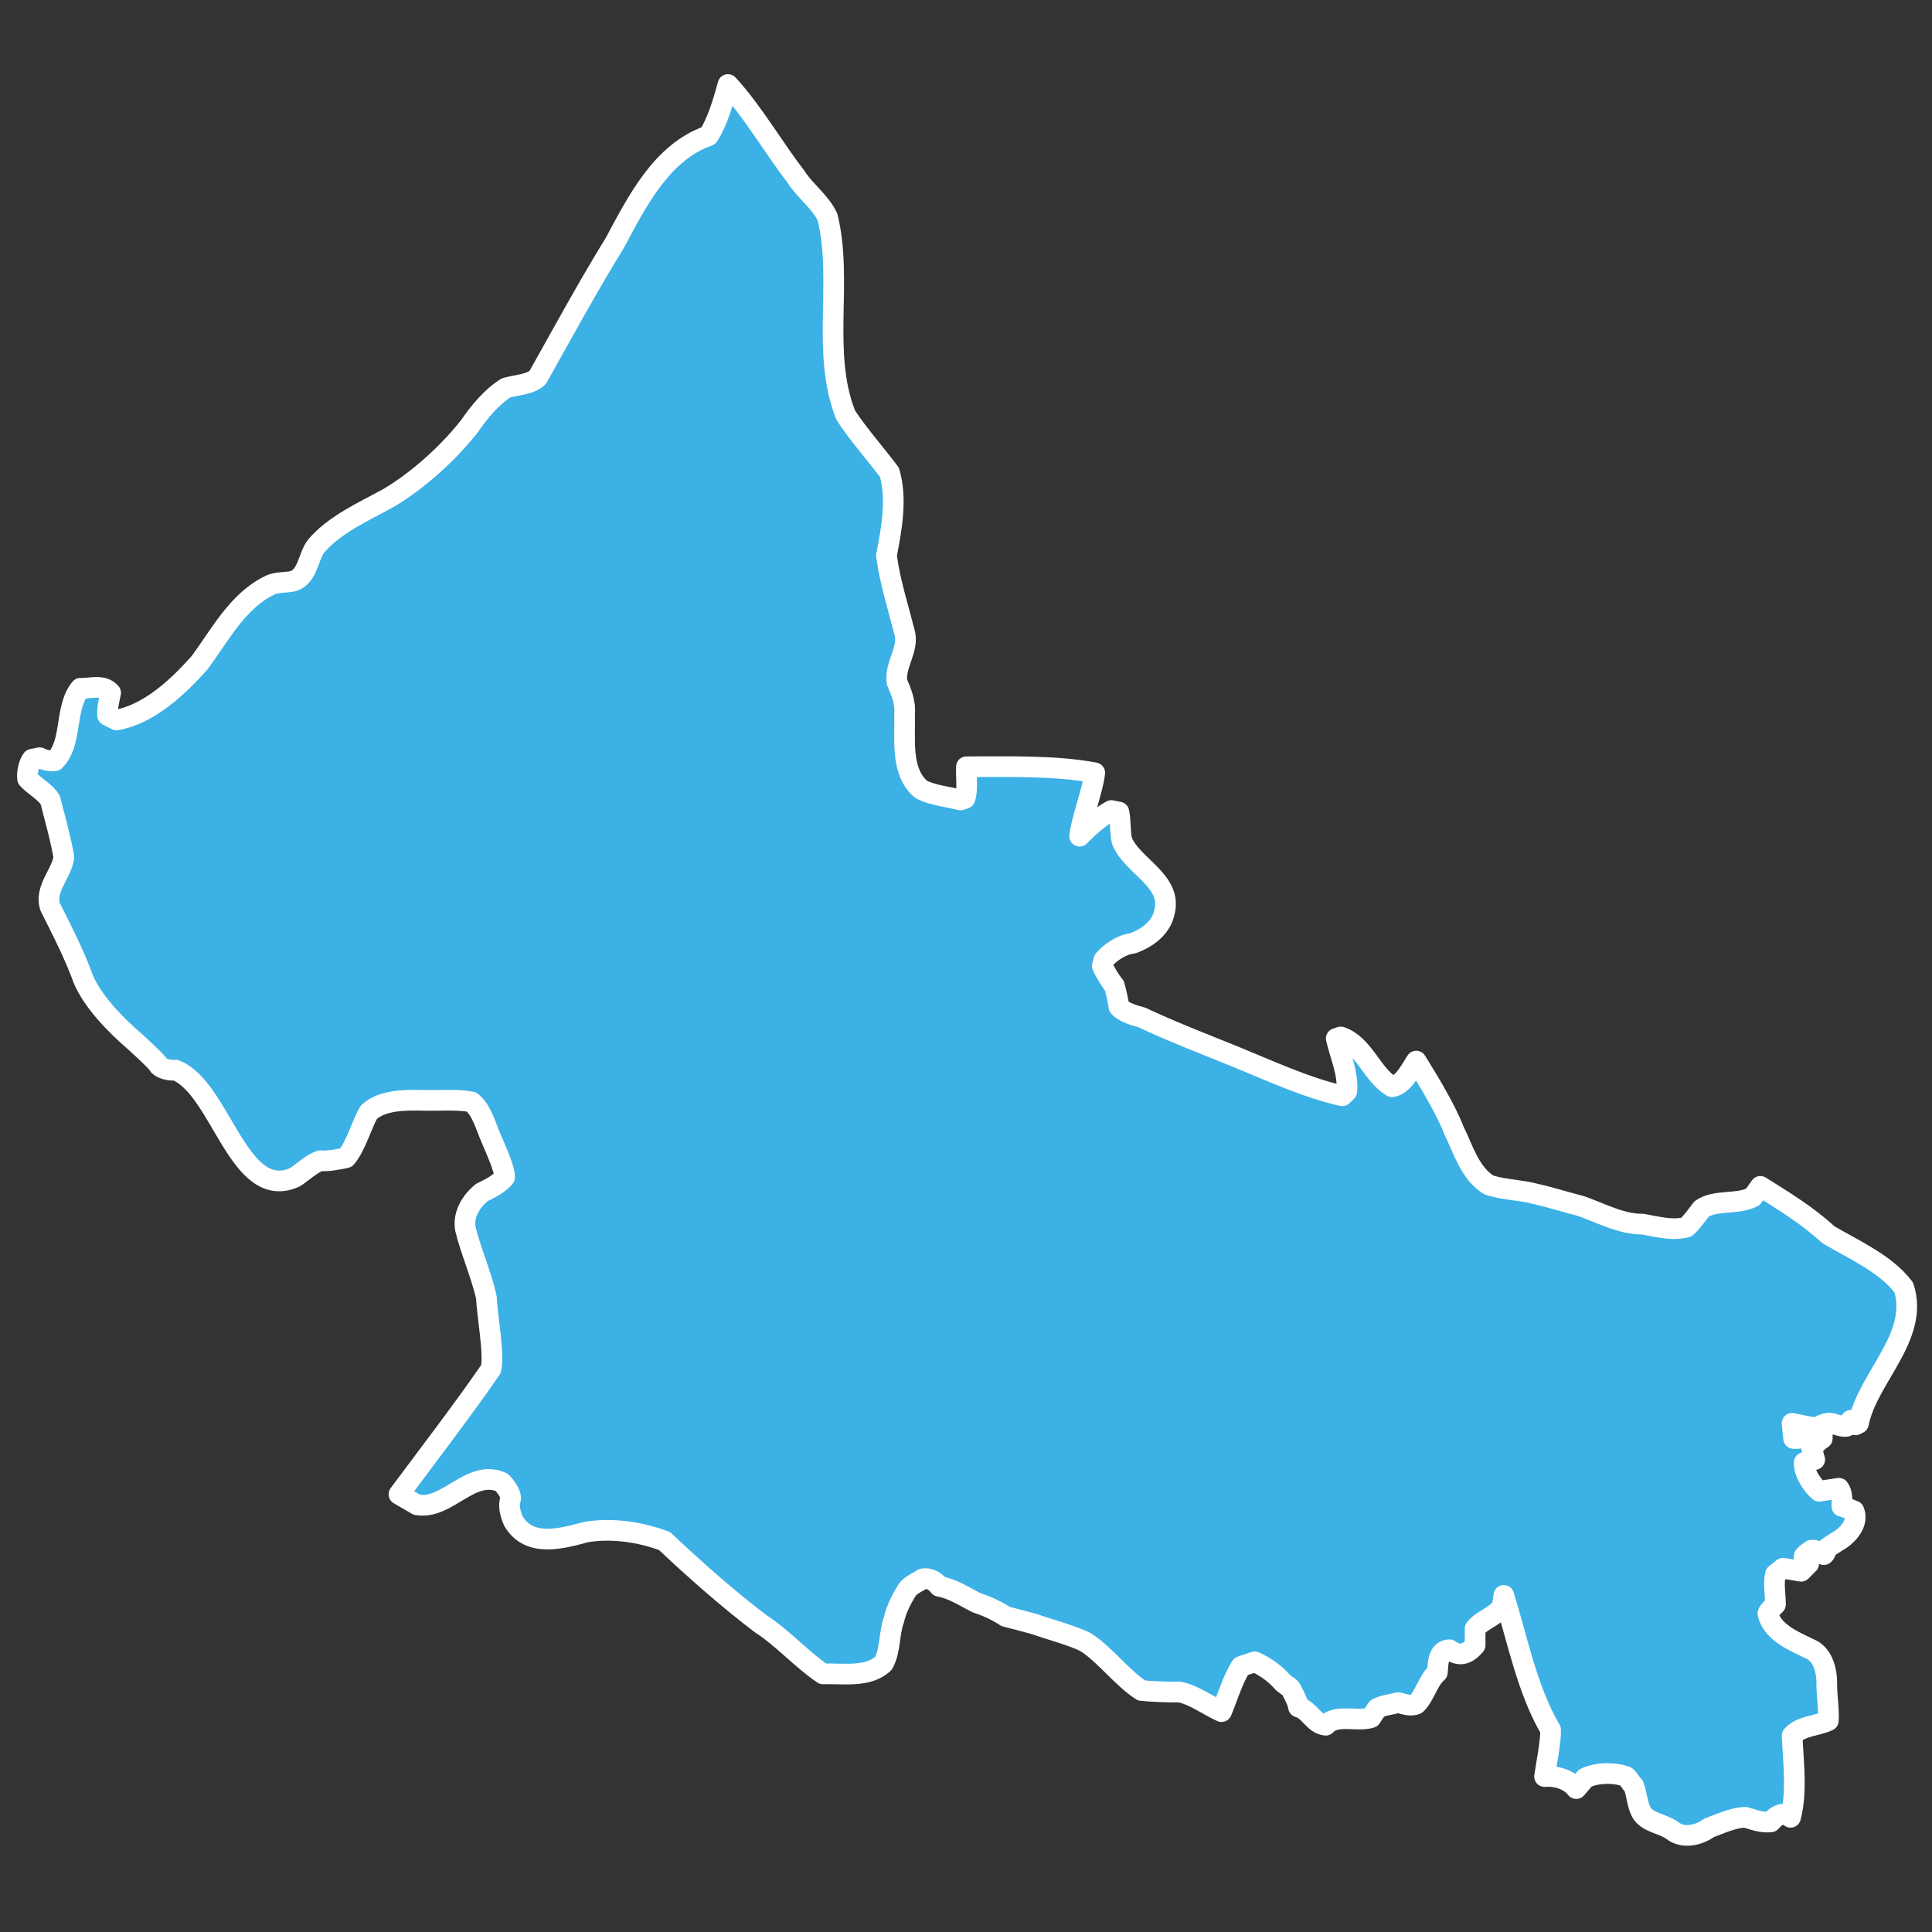 <?xml version="1.0" encoding="UTF-8"?><svg id="estados" xmlns="http://www.w3.org/2000/svg" viewBox="0 0 128 128"><rect x="0" y="0" width="128" height="128" fill="#333333" stroke="none"/><defs><style>.cls-1{fill:#3bb1e6;stroke:#fff;stroke-linecap:round;stroke-linejoin:round;stroke-width:1.37px;}</style></defs><path id="SLP" class="cls-1" d="M72.53,51.2c-.14,1.22-.86,2.98-1,4.2,.55-.58,1.39-1.32,2.1-1.7l.5,.1c.12,.56,.07,1.34,.2,1.9,.67,1.71,3.42,2.65,2.8,4.8-.23,1-1.17,1.68-2.1,2-.69,.07-1.46,.58-1.9,1.1l-.1,.4c.19,.41,.51,.95,.8,1.3,.11,.4,.25,.98,.3,1.4,.35,.39,1.01,.57,1.5,.7,1.92,.91,4.23,1.8,6.2,2.6,2.26,.92,4.72,2.07,7.1,2.6l.3-.3c.11-1.17-.45-2.4-.7-3.5l.3-.1c1.55,.53,2.05,2.51,3.4,3.3,.73-.11,1.24-1.15,1.6-1.7,.82,1.33,1.93,3.13,2.5,4.6,.62,1.25,1.04,2.81,2.3,3.6,.94,.33,2.14,.33,3.1,.6,.93,.2,2.08,.57,3,.8,1.28,.44,2.71,1.23,4.1,1.2,.9,.16,1.99,.46,2.9,.2,.35-.31,.72-.83,1-1.2,.92-.65,2.4-.26,3.4-.8l.5-.7c1.55,.97,3.15,1.95,4.5,3.2,1.64,.97,3.83,1.93,5,3.5,1.05,3.27-2.42,6-3,9l-.2,.1-.3-.3-.3,.4c-.31,.04-.7-.14-1-.2-.33-.07-.72,.15-1,.3-.31-.03-1.32-.24-1.6-.3l.1,1c.57,.06,1.34-.25,1.9-.3v.3c-.23,.13-.57,.47-.7,.7l.2,.7-.7,.2c-.01,.68,.5,1.47,1,1.9l1.3-.2c.25,.32,.21,.82,.2,1.2,.19,.05,.62,.22,.8,.3,.31,.74-.31,1.51-.9,1.9-.08,.05-.87,.53-.9,.6-.03,.09-.1,.35-.2,.4-.22-.09-.55-.34-.8-.3-.14,.08-.4,.27-.5,.4v.3l.3,.2-.5,.5-1.2-.2-.5,.4c-.15,.59,0,1.41,0,2-.11,.11-.47,.44-.5,.6,.27,1.29,1.86,1.89,2.9,2.4,.76,.4,1,1.41,1,2.2-.02,.79,.16,1.71,.1,2.5-.73,.35-1.84,.34-2.4,1,.08,1.72,.34,3.71-.1,5.4l-.3-.2c-.41-.08-.75,.2-1,.5-.63,.08-1.12-.14-1.7-.3-.76,.01-1.7,.44-2.4,.7-.67,.49-1.69,.73-2.4,.2-.56-.44-1.54-.52-2-1.1-.36-.5-.37-1.33-.6-1.9-.19-.15-.31-.45-.5-.6-.8-.29-1.93-.27-2.7,.1l-.6,.7c-.47-.61-1.35-.86-2.1-.8,.1-.71,.43-2.37,.4-3.1-1.54-2.6-2.21-6.03-3.1-8.9l-.1,.7c-.37,.68-1.35,.9-1.8,1.5v1.1c-.51,.6-1.03,.78-1.7,.3-.78,.03-.75,.94-.8,1.5-.63,.54-.81,1.52-1.4,2.1-.37,.17-.84-.01-1.2-.1-.43,.13-1.01,.17-1.4,.4l-.4,.6c-.92,.29-2.3-.27-3,.5-.79-.07-1.05-1-1.8-1.2-.06-.39-.33-.85-.5-1.2-.15-.19-.45-.31-.6-.5-.47-.54-1.15-1.01-1.8-1.3l-.9,.3c-.54,.82-.92,2.1-1.3,3-.85-.38-1.87-1.14-2.8-1.3-.62,.02-1.88-.03-2.5-.1-1.25-.79-2.45-2.41-3.7-3.2-.74-.4-2.53-.89-3.4-1.2-.5-.14-1.41-.38-1.9-.5-.54-.36-1.27-.71-1.9-.9-.79-.39-1.61-.95-2.5-1.1-.26-.34-.65-.58-1.1-.5-.3,.22-.77,.39-1,.7-.38,.59-.75,1.31-.9,2-.34,.89-.22,2.06-.7,2.9-1.01,.97-2.73,.65-4,.7-1.38-.92-2.7-2.4-4.1-3.3-2.17-1.64-4.43-3.64-6.4-5.5-1.61-.61-3.49-.88-5.2-.6-1.62,.44-3.75,1.04-4.8-.7-.2-.43-.38-1.04-.2-1.5,.03-.36-.36-.87-.6-1.1-2.06-.9-3.58,1.85-5.6,1.5l-1.2-.7c1.85-2.48,4.35-5.75,6.1-8.3,.23-1.02-.27-3.63-.3-4.7-.26-1.32-1.1-3.29-1.4-4.6-.16-.94,.39-1.83,1.1-2.4,.49-.23,1.16-.57,1.5-1,.05-.5-.71-2.13-.9-2.6-.33-.74-.62-1.89-1.3-2.4-.98-.18-2.21-.07-3.2-.1-1.13-.03-2.73-.04-3.6,.8-.5,.87-.84,2.22-1.5,3-.46,.11-1.24,.25-1.7,.2-.55,.16-1.22,.8-1.7,1.1-3.74,1.68-4.89-5.94-7.9-7.1-.36,.03-.83-.05-1.1-.3-.03-.18-1.44-1.45-1.6-1.6-1.23-1.05-2.75-2.6-3.4-4.1-.58-1.62-1.43-3.27-2.2-4.8-.41-1.19,.75-2.2,.9-3.3-.19-1.18-.61-2.64-.9-3.8-.35-.56-1.06-.92-1.5-1.4-.06-.37,.07-1,.3-1.3l.5-.1c.24,.14,.72,.25,1,.2,1.2-1.19,.62-3.5,1.7-4.8,.66,.03,1.49-.29,2,.3-.09,.44-.24,1.04-.2,1.5l.6,.3c2.18-.4,4.07-2.2,5.5-3.8,1.32-1.79,2.51-4.08,4.6-5.1,.44-.26,1.12-.18,1.6-.3,.97-.32,.97-1.59,1.5-2.3,1.19-1.43,3.21-2.33,4.8-3.2,1.97-1.17,3.99-2.99,5.4-4.8,.61-.9,1.46-1.92,2.4-2.5,.64-.2,1.59-.2,2.1-.7,1.53-2.73,3.44-6.23,5.1-8.9,1.44-2.69,3.1-6.03,6.2-7.1,.6-.91,1.02-2.36,1.3-3.4,1.62,1.75,3.04,4.22,4.5,6.1,.57,.92,1.65,1.69,2.1,2.7,1.03,4.24-.44,8.98,1.2,13.1,.76,1.2,2.06,2.66,2.9,3.8,.51,1.77,.14,3.74-.2,5.5,.21,1.66,.79,3.49,1.2,5.1,.32,1.09-.68,2.18-.5,3.3,.28,.63,.58,1.39,.5,2.1,.05,1.64-.29,3.83,1.1,5,.71,.38,1.83,.5,2.6,.7l.3-.1c.21-.55,.06-1.52,.1-2.1,2.67,0,5.86-.1,8.5,.4Z"/></svg>
